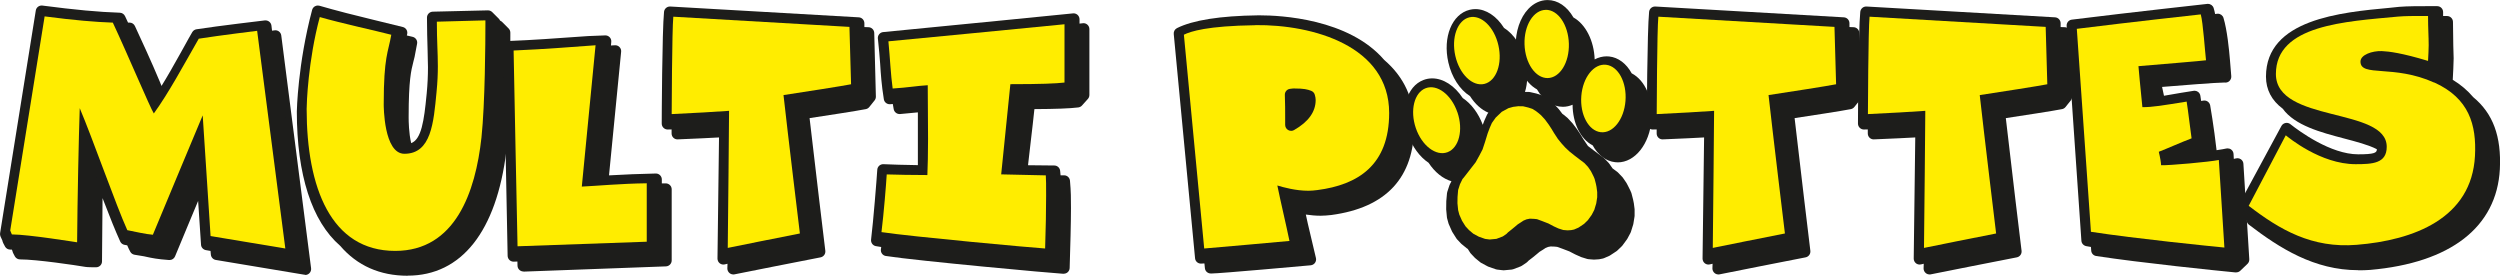 <?xml version="1.0" encoding="UTF-8"?>
<svg id="Calque_2" data-name="Calque 2" xmlns="http://www.w3.org/2000/svg" viewBox="0 0 552.42 60.93">
  <defs>
    <style>
      .cls-1 {
        fill: #1d1d1b;
      }

      .cls-2 {
        fill: #ffed00;
      }
    </style>
  </defs>
  <g id="Calque_2-2" data-name="Calque 2">
    <path class="cls-1" d="M67.46,60.72c-.07,0-.14,0-.22-.02l-19.56-3.26c-.59-.1-1.04-.59-1.09-1.19l-.07-.8-1.03-.18c-.59-.11-1.04-.6-1.07-1.2l-.64-9.67c-.71,1.72-1.44,3.45-2.15,5.15-1.04,2.48-2.04,4.89-2.95,7.1-.2.49-.68.81-1.21.81-.03,0-.06,0-.09,0-2.68-.19-3.83-.45-4.95-.69l-.59-.13-2.12-.35c-.39-.07-.73-.3-.92-.64-.23-.41-.46-.89-.69-1.44l-.57-.1c-.43-.07-.8-.35-.98-.75-1.23-2.74-2.01-4.7-3.9-9.58-.02,2.32-.04,4.65-.06,6.95-.02,2.47-.03,4.85-.06,7.04,0,.72-.59,1.29-1.31,1.29-.56,0-1.9,0-2.39-.09-2.11-.36-10.73-1.65-14.42-1.65-.46,0-.88-.24-1.12-.64-.37-.62-.55-1.07-.62-1.4l-.06-.13c-.12,0-.25,0-.37,0-.46,0-.89-.24-1.12-.64-.37-.62-.55-1.06-.62-1.4l-.38-.82c-.11-.24-.15-.5-.11-.76L7.91,2.32c.1-.64.66-1.1,1.29-1.1.06,0,.11,0,.17.01,7.19.94,12.47,1.43,17.12,1.58.49.02.93.31,1.14.76l.66,1.42h.33c.51,0,.97.29,1.19.76,1.07,2.3,3.76,8.11,5.53,12.37l.35.87c1.36-2.19,2.66-4.51,4.01-6.92l.38-.68c.22-.39.49-.88.78-1.4.56-1.02,1.19-2.17,1.63-2.9.2-.33.54-.56.92-.62,4.61-.72,15.01-1.95,15.12-1.96.05,0,.1,0,.15,0,.65,0,1.22.49,1.3,1.15l.13,1.12c.32-.04.52-.07.53-.07.07-.01.14-.02.21-.02.28,0,.55.09.78.26.29.21.47.53.52.88l6.59,51.45c.05.41-.09.82-.39,1.11-.25.24-.57.37-.91.37"/>
    <path class="cls-1" d="M47.9,56.15l-.15-1.81-2.03-.36-1.01-15.29c-2.32,5.73-5.07,12.17-7.25,17.46-3.04-.22-3.99-.51-5.36-.8l-2.17-.36c-.29-.51-.58-1.16-.87-1.96l-1.31-.22c-1.3-2.9-2.1-4.93-4.2-10.36l-2.1-5.36c-.14,6.81-.14,14.49-.22,20.65,0,0-1.74,0-2.17-.07-2.1-.36-10.8-1.67-14.64-1.67-.22-.36-.58-1.16-.43-1.01l-.51-1.09c-.44-.07-.87-.07-1.23-.07-.22-.36-.58-1.16-.43-1.01l-.51-1.09L9.21,2.53c7.75,1.01,12.9,1.45,17.25,1.59l1.01,2.17h1.16c1.52,3.26,3.91,8.48,5.51,12.32l1.3,3.19c2.03-3.04,3.84-6.3,5.8-9.78.65-1.16,1.74-3.19,2.39-4.28,4.64-.72,15.07-1.96,15.07-1.96l.29,2.39c1.01-.07,1.88-.22,1.88-.22l6.59,51.45-19.56-3.26Z"/>
    <path class="cls-2" d="M63.05,54.92l-6.23-48.11s-8.26,1.01-12.9,1.74c-3.41,5.94-6.67,12.03-9.93,16.52-.8-1.23-5.8-13.11-9.06-20.07-3.91-.14-8.41-.51-15.07-1.38L2.26,50.93l.36.87c3.7,0,14.35,1.74,14.42,1.74.07-9.35.36-23.26.58-29.64,2.83,6.67,8.04,21.52,10.51,26.96,1.88.36,3.91.87,5.65,1.01,2.68-6.52,9.78-23.4,11.01-26.38l1.74,26.67,16.52,2.75Z"/>
    <path class="cls-1" d="M90.08,60.93c-6.12,0-11.14-2.22-14.91-6.61-6.27-5.43-9.58-15.69-9.58-29.69,0-.1.2-10.5,3.38-22.44.09-.34.32-.63.62-.8.2-.11.42-.17.64-.17.12,0,.25.02.37.05,3.23.95,8.57,2.32,11.88,3.1l6.53,1.6c.35.08.64.31.82.61.18.31.22.67.13,1.02-.02.08-.04.16-.06.24l1.28.3c.69.16,1.13.85.98,1.54-.1.5-.2,1.02-.29,1.53-.17.94-.33,1.82-.54,2.49-.47,1.84-1.03,3.99-1.03,12.08v.29c0,.6.03,3.36.56,5.56,2.26-.85,2.85-4.99,3.39-10.6l.04-.38c.19-1.95.28-3.9.28-5.82,0-.59-.02-1.15-.04-1.72-.02-.61-.04-1.23-.04-1.9-.07-1.78-.14-5.3-.14-7.32,0-.71.57-1.29,1.28-1.31,0,0,12.19-.29,12.2-.29.35,0,.68.14.93.38l1.45,1.45c.13.13.22.27.29.43.16.07.31.16.44.29l1.45,1.45c.24.24.38.58.38.92v.87c0,2.84-.04,17.39-.88,25.28-2.17,17.77-9.91,27.55-21.81,27.55"/>
    <path class="cls-1" d="M111.45,7.24v.87c0,3.62-.07,17.61-.87,25.14-1.52,12.46-6.52,26.38-20.51,26.38-6.09,0-10.65-2.32-13.99-6.23-6.52-5.58-9.2-16.3-9.2-28.77,0-1.01.36-10.94,3.33-22.1,3.19.94,8.55,2.32,11.96,3.12l6.52,1.59c-.15.51-.22,1.09-.29,1.59l2.46.58c-.29,1.38-.51,2.97-.8,3.91-.58,2.24-1.09,4.56-1.09,12.46v.29c0,1.01.07,4.64.94,7.03,4.57,0,5.07-6.3,5.65-12.32.22-2.25.29-4.27.29-5.94,0-1.23-.07-2.32-.07-3.62-.07-1.74-.14-5.22-.14-7.32l12.17-.29,1.45,1.45v.73h.73l1.45,1.45Z"/>
    <path class="cls-2" d="M96.53,4.78c0,4.28.22,6.88.22,9.86,0,1.67-.07,3.48-.29,5.72-.65,6.74-1.16,13.62-7.1,13.62-4.57,0-4.57-10.58-4.57-10.94,0-10.65,1.01-11.45,1.67-15.36-3.62-.94-10.72-2.46-15.8-3.91-2.61,9.71-2.9,19.27-2.9,20.29,0,17.39,5.36,31.38,19.57,31.38,13.26,0,17.75-12.97,19.06-25.07.8-7.54.87-21.45.87-25v-.87l-10.72.29Z"/>
    <path class="cls-1" d="M115.66,59.99c-.34,0-.66-.13-.91-.37-.26-.25-.4-.59-.4-.94,0,0,0-.35-.02-.89,0,0-.84.03-.85.03-.33,0-.66-.13-.9-.36-.25-.24-.4-.57-.41-.92-.04-1.83-.87-44.88-.87-46.18,0-.7.56-1.28,1.26-1.31,4.88-.18,10.8-.61,15.12-.92l2.3-.16s3.77-.15,3.79-.15c.36,0,.7.15.95.41.26.27.39.65.35,1.02l-.07.8s.92-.05.95-.05c.35,0,.7.14.94.4.27.28.4.65.36,1.04l-2.68,27.31c3.03-.18,7.17-.35,10.33-.41h.03c.34,0,.67.13.92.38.25.25.39.58.39.93v.87c.29,0,.58,0,.87,0,.72,0,1.31.59,1.31,1.31v15.72c0,.7-.56,1.28-1.26,1.31,0,0-31.48,1.16-31.5,1.16"/>
    <path class="cls-1" d="M115.66,58.68s0-.94-.07-2.25l-2.1.07s-.87-44.85-.87-46.16c5.87-.22,13.33-.8,17.46-1.09l3.7-.14-.22,2.32,2.39-.14-2.83,28.84c3.04-.22,8.19-.43,11.81-.51v2.25c.73-.07,1.45-.07,2.17-.07v15.72l-31.45,1.16Z"/>
    <path class="cls-2" d="M142.91,53.4v-12.9c-5.73.07-11.09.58-14.35.73l3.04-31.23c-3.98.29-11.23.87-18.11,1.16,0,1.3.87,43.26.87,43.26l28.55-1.01Z"/>
    <path class="cls-1" d="M162.03,60.64c-.3,0-.59-.1-.83-.3-.3-.25-.48-.62-.48-1.01,0-.21.01-.52.03-.88,0-.05,0-.11,0-.17-.37.08-.57.14-.58.14-.1.03-.21.04-.32.04-.29,0-.58-.1-.81-.28-.32-.25-.5-.64-.5-1.04l.34-26.77c-2.31.14-4.86.24-7.34.35,0,0-1.82.08-1.84.08-.34,0-.66-.13-.9-.36-.26-.25-.4-.59-.4-.95v-.89c-.29.01-.58.02-.87.02-.35,0-.68-.14-.93-.39-.25-.25-.38-.58-.38-.93,0-.83.08-20.47.51-24.69.07-.67.64-1.17,1.3-1.17.02,0,.05,0,.08,0l41.66,2.39c.69.04,1.23.61,1.23,1.31v.84l.91.03c.69.02,1.25.58,1.27,1.27l.36,14.06c0,.31-.09.61-.29.85l-1.16,1.45c-.19.24-.46.41-.76.47-1.88.38-8.93,1.46-12.44,1.99,1.03,9.12,3.46,29.11,3.48,29.32.08.69-.38,1.32-1.07,1.45-2.35.43-18.87,3.73-19.04,3.76-.08.02-.17.03-.26.03"/>
    <path class="cls-1" d="M191.09,22.81c-1.81.36-8.84,1.45-13.62,2.17.94,8.48,3.62,30.58,3.62,30.58-2.39.43-19.06,3.77-19.06,3.77,0-.51.07-1.52.07-2.68-1.38.29-2.25.51-2.25.51l.36-28.19c-3.19.22-7.1.36-10.51.51v-2.25c-.73,0-1.45.07-2.17.07,0,0,.07-20.36.51-24.56l41.66,2.39v2.1l2.17.07.36,14.06-1.16,1.45Z"/>
    <path class="cls-2" d="M187.69,5.94l-38.91-2.25c-.29,2.82-.36,21.52-.36,21.52,4.93-.22,9.64-.51,12.68-.72,0,0-.22,26.52-.29,30.29,0,0,13.55-2.75,15.94-3.19,0,0-2.75-22.68-3.62-30.58,4.78-.72,13.12-2.03,14.93-2.39l-.36-12.68Z"/>
    <path class="cls-1" d="M235,60.5c-2.6-.14-32.09-2.84-39.25-3.93-.7-.11-1.19-.75-1.1-1.45l.07-.54c-.43-.06-.84-.12-1.22-.2-.66-.14-1.1-.77-1.02-1.44.5-4.08,1.23-13.19,1.37-15.43.04-.69.62-1.23,1.3-1.23.02,0,.04,0,.06,0,1.35.07,4.98.18,7.61.21v-11.66l-3.93.37s-.08,0-.12,0c-.62,0-1.17-.45-1.29-1.07-.07-.38-.14-.77-.2-1.15l-.58.05s-.07,0-.11,0c-.64,0-1.19-.46-1.29-1.1-.52-3.23-.67-5.56-.81-7.81-.07-1.23-.31-3.69-.46-5.16l-.05-.44c-.03-.35.07-.69.29-.96.22-.27.54-.44.88-.47,14.1-1.38,41.02-4.01,41.92-4.13.05,0,.11-.01.16-.01.32,0,.63.12.87.33.28.25.44.61.44.98v.96c.57-.08.73-.1.87-.1.72,0,1.31.59,1.31,1.31v14.56c0,.32-.12.64-.34.88l-1.3,1.45c-.21.23-.5.38-.81.42-1.82.23-5.08.35-9.7.37-.24,2.34-.5,4.53-.75,6.66-.22,1.85-.45,3.76-.66,5.74l5.81.06c.67,0,1.23.52,1.29,1.19,0,0,.07.74.09.98h.78c.68,0,1.24.52,1.3,1.19.22,2.45.22,3.96.22,6.06,0,3.13-.15,8.89-.29,13.23-.01.35-.16.68-.42.92-.24.22-.56.34-.88.34-.02,0-.05,0-.07,0"/>
    <path class="cls-1" d="M238.12,22.45c-1.74.22-5.14.36-10.72.36-.51,5.36-1.16,9.78-1.67,15l7.25.07c.07.8.14,1.52.14,2.17h2.03c.22,2.39.22,3.84.22,5.94,0,3.04-.14,8.7-.29,13.19-2.68-.14-31.95-2.83-39.13-3.91l.22-1.81c-.94-.14-1.74-.22-2.39-.36.51-4.13,1.23-13.19,1.38-15.51,1.52.07,6.3.22,8.98.22v-14.42l-5.36.51c-.15-.8-.29-1.59-.36-2.32l-1.81.14c-.51-3.12-.65-5.36-.8-7.68-.07-1.38-.36-4.2-.51-5.65,0,0,40.79-3.99,41.95-4.13v2.46c1.09-.14,2.03-.29,2.17-.29v14.56l-1.3,1.45Z"/>
    <path class="cls-2" d="M235.22,5.36c-1.16.15-38.91,3.77-38.91,3.77.36,3.7.51,7.39.94,10.43,3.41-.22,5.29-.58,7.75-.73,0,3.04.07,7.68.07,11.88,0,3.19-.07,6.09-.15,7.97-2.68,0-7.46-.07-8.98-.14-.14,2.32-.65,8.62-1.16,12.75,6.67,1.01,33.7,3.48,36.16,3.62.15-4.49.22-8.62.22-11.67,0-2.17,0-3.7-.07-4.49l-9.86-.22,2.03-19.93c6.81,0,10-.14,11.96-.36V5.36Z"/>
    <path class="cls-1" d="M267.54,60.43c-.68,0-1.24-.51-1.3-1.19l-.1-1.03c-.34.03-.6.04-.77.04-.68,0-1.24-.51-1.3-1.18l-4.71-49.56c-.05-.54.23-1.05.72-1.3,3.52-1.76,9.54-2.71,17.89-2.82h.42c4.47,0,19.64.71,27.49,9.87,4.39,3.75,6.61,8.62,6.61,14.48,0,11.49-6.16,18.14-18.31,19.77-.8.08-1.56.16-2.35.16-1.15,0-2.24-.11-3.28-.26.14.64.28,1.29.42,1.93l1.81,7.67c.09.37.01.76-.21,1.07-.22.31-.57.5-.94.54-.82.07-20.08,1.82-22.07,1.82"/>
    <path class="cls-1" d="M293.99,46.22c-.73.07-1.45.15-2.17.15-1.81,0-3.48-.29-4.93-.58.22,1.23.51,2.54.8,3.84l1.81,7.68s-20,1.81-21.96,1.81l-.22-2.32c-.94.07-1.67.15-1.96.15l-4.71-49.56c1.88-.94,6.23-2.54,17.32-2.68,9.35-.07,20.94,2.39,26.95,9.49,3.77,3.19,6.23,7.61,6.23,13.55,0,12.46-7.46,17.17-17.17,18.48"/>
    <path class="cls-2" d="M277.4,5.57c-10.72.15-14.35,1.38-15.8,2.1l4.49,47.24c.43,0,18.84-1.67,18.84-1.67-.73-3.55-1.96-8.7-2.68-12.25,1.45.43,4.06,1.16,6.88,1.16.65,0,1.31-.07,1.96-.15,8.99-1.16,15.87-5.51,15.87-17.03,0-14.85-16.88-19.56-29.56-19.42"/>
    <path class="cls-1" d="M285.29,28.91c-.23,0-.46-.06-.66-.18-.4-.23-.65-.67-.65-1.13v-1.74c0-1.34,0-3.02-.07-4.88-.03-.66.44-1.23,1.09-1.34.54-.09.84-.09.94-.09,2.24,0,2.98.21,3.79.52.4.15.71.49.81.91l.03.13c.07.26.15.58.15.99,0,2.61-1.61,4.84-4.79,6.65-.2.11-.42.17-.64.17"/>
    <path class="cls-1" d="M289.28,21.29c-.58-.22-1.16-.43-3.33-.43-.07,0-.29,0-.72.07.07,1.88.07,3.55.07,4.93v1.74c2.17-1.23,4.13-2.97,4.13-5.51,0-.29-.07-.51-.14-.8"/>
    <path class="cls-1" d="M379.7,60.64c-.3,0-.59-.1-.83-.3-.3-.25-.48-.62-.48-1.01,0-.21.01-.52.03-.88,0-.05,0-.11,0-.17-.37.08-.58.14-.58.14-.1.03-.21.04-.32.04-.29,0-.58-.1-.81-.28-.32-.25-.5-.64-.5-1.04l.34-26.77c-2.31.14-4.86.24-7.34.35,0,0-1.82.08-1.84.08-.34,0-.66-.13-.9-.36-.26-.25-.4-.59-.4-.95v-.89c-.29.01-.58.02-.87.02-.35,0-.68-.14-.93-.39-.25-.25-.38-.58-.38-.93,0-.83.08-20.47.51-24.69.07-.67.64-1.17,1.3-1.17.02,0,.05,0,.08,0l41.66,2.39c.69.04,1.23.61,1.23,1.31v.84l.91.03c.69.02,1.25.58,1.26,1.27l.36,14.06c0,.31-.09.61-.29.85l-1.16,1.45c-.19.24-.46.41-.76.47-1.88.38-8.93,1.46-12.44,1.99,1.03,9.12,3.46,29.11,3.48,29.32.08.69-.38,1.32-1.07,1.45-2.35.43-18.87,3.73-19.03,3.76-.08.02-.17.03-.26.03"/>
    <path class="cls-1" d="M408.75,22.81c-1.81.36-8.84,1.45-13.62,2.17.94,8.48,3.62,30.58,3.62,30.58-2.39.43-19.06,3.77-19.06,3.77,0-.51.07-1.52.07-2.68-1.38.29-2.25.51-2.25.51l.36-28.19c-3.19.22-7.1.36-10.51.51v-2.25c-.73,0-1.45.07-2.17.07,0,0,.07-20.36.51-24.56l41.66,2.39v2.1l2.17.07.36,14.06-1.16,1.45Z"/>
    <path class="cls-2" d="M405.35,5.94l-38.91-2.25c-.29,2.82-.36,21.52-.36,21.52,4.93-.22,9.64-.51,12.68-.72,0,0-.22,26.52-.29,30.29,0,0,13.55-2.75,15.94-3.19,0,0-2.75-22.68-3.62-30.58,4.78-.72,13.12-2.03,14.93-2.39l-.36-12.68Z"/>
    <path class="cls-1" d="M426.36,60.64c-.3,0-.59-.1-.83-.3-.3-.25-.48-.62-.48-1.01,0-.21.01-.52.03-.88,0-.05,0-.11,0-.17-.37.08-.58.14-.58.14-.11.03-.21.04-.32.04-.29,0-.58-.1-.81-.28-.32-.25-.5-.64-.5-1.04l.34-26.77c-2.32.14-4.86.24-7.35.35,0,0-1.82.08-1.84.08-.34,0-.66-.13-.9-.36-.26-.25-.4-.59-.4-.95v-.89c-.29.01-.58.02-.86.02-.35,0-.68-.14-.93-.39s-.38-.58-.38-.93c0-.83.08-20.47.51-24.69.07-.67.64-1.17,1.3-1.17.03,0,.05,0,.08,0l41.66,2.39c.69.04,1.23.61,1.23,1.31v.84l.91.03c.69.02,1.25.58,1.27,1.27l.36,14.06c0,.31-.09.61-.29.85l-1.16,1.45c-.19.24-.46.41-.76.47-1.88.38-8.93,1.46-12.44,1.99,1.03,9.12,3.45,29.11,3.48,29.32.08.69-.38,1.32-1.07,1.45-2.35.43-18.87,3.73-19.03,3.76-.09.02-.17.03-.26.03"/>
    <path class="cls-1" d="M455.42,22.81c-1.81.36-8.84,1.45-13.62,2.17.94,8.48,3.62,30.58,3.62,30.58-2.39.43-19.06,3.77-19.06,3.77,0-.51.07-1.52.07-2.68-1.38.29-2.25.51-2.25.51l.36-28.19c-3.19.22-7.1.36-10.51.51v-2.25c-.72,0-1.45.07-2.17.07,0,0,.07-20.36.51-24.56l41.66,2.39v2.1l2.17.07.36,14.06-1.16,1.45Z"/>
    <path class="cls-2" d="M452.02,5.94l-38.91-2.25c-.29,2.82-.36,21.52-.36,21.52,4.93-.22,9.64-.51,12.68-.72,0,0-.22,26.52-.29,30.29,0,0,13.55-2.75,15.94-3.19,0,0-2.75-22.68-3.62-30.58,4.78-.72,13.12-2.03,14.93-2.39l-.36-12.68Z"/>
    <path class="cls-1" d="M493.99,60.2c-3.77-.36-21.09-2.13-30.8-3.63-.6-.09-1.06-.58-1.1-1.19l-.06-.81-1.03-.18c-.59-.11-1.04-.6-1.08-1.2l-3.26-47.46c-.05-.69.45-1.3,1.13-1.39,2.22-.3,16.2-1.96,29.96-3.48.05,0,.1,0,.15,0,.57,0,1.08.37,1.25.93.13.42.23.87.32,1.31l.43-.06c.06,0,.11-.01.17-.01.57,0,1.08.37,1.25.93.8,2.64,1.24,6.98,1.43,9.33l.29,3.55c.03.41-.13.81-.43,1.08-.24.22-.55.33-.87.33-.06,0-.12,0-.19-.01-.03,0-.07,0-.12,0-1.68,0-9.68.64-13.68.97.13.54.27,1.2.42,1.95l3.78-.65,2.77-.44c.07-.01.14-.02.2-.02.28,0,.55.09.77.25.28.21.47.52.52.86l.17,1.15.5-.08c.07-.01.14-.02.21-.02.62,0,1.17.45,1.29,1.08.23,1.32.74,4.57.95,6.22l.46,3.68c.97-.14,1.72-.27,2.15-.37.1-.02.2-.03.3-.03.28,0,.56.09.78.26.31.23.5.59.52.97l.06,1.09c.17-.03.33-.06.45-.1.12-.03.24-.05.36-.05.27,0,.53.08.76.24.32.23.53.59.55.99l1.3,21.09c.02.38-.12.76-.4,1.03l-1.59,1.52c-.24.23-.57.36-.9.36-.04,0-.08,0-.12,0"/>
    <path class="cls-1" d="M494.12,58.9c-3.04-.29-20.87-2.1-30.72-3.62l-.15-1.81-2.03-.36-3.26-47.46c2.17-.29,16.16-1.96,29.93-3.48.22.73.36,1.52.51,2.39l1.67-.22c.72,2.39,1.16,6.38,1.38,9.06l.29,3.55c-.72-.14-12.1.8-15.65,1.09,0,0,.58,1.88,1.02,4.64l5.07-.87,2.75-.43.36,2.46,1.81-.29c.22,1.23.72,4.49.94,6.16l.58,4.64c-.43.15-.94.29-1.45.51,2.17-.22,4.13-.51,5.07-.73l.15,2.54c.8-.14,1.52-.22,2.03-.36l1.3,21.09-1.59,1.52Z"/>
    <path class="cls-2" d="M490.28,35.35c-2.03.43-11.01,1.23-12.75,1.16,0-.51-.22-1.81-.51-2.97,2.25-.87,4.93-2.1,7.25-2.97-.29-1.89-.72-5.87-1.09-8.12-5.43.87-7.46,1.23-9.78,1.23-.43-3.98-.87-9.06-.87-9.06,3.48-.29,14.78-1.23,14.93-1.3-.22-1.81-.65-8.33-1.16-10.14-13.77,1.52-25.22,2.9-27.39,3.19l3.12,44.85c9.85,1.52,26.45,3.19,29.49,3.48l-1.23-19.35Z"/>
    <path class="cls-1" d="M521.07,59.7c-9.66,0-17.31-4.83-24.13-10.05-.29-.22-.47-.55-.51-.89-.56-.41-1.13-.84-1.7-1.31-.49-.4-.62-1.08-.32-1.64l9.71-17.97c.18-.34.51-.58.89-.66.09-.02.18-.03.27-.03.29,0,.58.1.81.28,1.98,1.57,8.92,6.67,14.99,6.67,3.53,0,4.13-.33,4.13-1.08,0-.02,0-.04,0-.05-1.82-.95-4.59-1.67-7.28-2.38-5.09-1.34-10.84-2.86-13.52-6.57-2.45-1.82-3.7-4.21-3.7-7.09,0-12.66,16.5-14.2,27.42-15.21l2.01-.21c1.82-.15,4.41-.15,6.3-.15h2.1c.72,0,1.31.58,1.31,1.31v.87h.87c.72,0,1.31.59,1.31,1.31,0,.77.02,1.89.04,2.93.02.92.03,1.78.03,2.29s.02.96.04,1.42c.02.47.04.93.04,1.41,0,.97-.14,3.68-.2,4.73,1.78,1.09,3.27,2.35,4.52,3.83,4.37,3.6,6.25,8.67,5.89,15.93-.7,12.79-10.88,20.69-28.65,22.25-.77.08-1.9.08-2.65.08"/>
    <path class="cls-1" d="M523.61,58.32c-.73.07-1.81.07-2.54.07-9.06,0-16.23-4.35-23.33-9.78l.22-.36c-.8-.58-1.59-1.16-2.39-1.81l9.71-17.97c1.38,1.09,8.99,6.96,15.8,6.96,2.9,0,5.43-.07,5.43-2.39,0-.36-.07-.65-.22-.94-1.96-1.16-5-1.96-8.04-2.75-5.22-1.38-10.58-2.83-12.9-6.23-2.03-1.45-3.33-3.4-3.33-6.16,0-11.23,14.56-12.82,26.23-13.91l2.03-.22c1.74-.14,4.35-.14,6.16-.14h2.1v2.17h2.17c0,1.45.07,4.13.07,5.22,0,1.01.07,1.88.07,2.83s-.15,3.77-.22,5.07l-1.01-.15c2.61,1.3,4.49,2.83,5.94,4.57,4.64,3.77,5.8,8.98,5.51,14.93-.8,14.56-14.27,19.85-27.46,21.01"/>
    <path class="cls-2" d="M537.89,18.25c-8.99-4.06-16.3-1.16-16.3-4.64,0-1.52,2.61-2.39,4.71-2.32,1.59.07,4.49.43,10.22,2.17.07-1.38.14-2.46.14-3.48,0-2.03-.14-3.7-.14-6.45h-1.59c-1.45,0-3.48,0-5.07.14-11.52,1.09-26.96,1.81-26.96,12.68s24.49,7.25,24.49,16.09c0,3.7-3.19,3.84-6.88,3.84-7.75,0-14.86-5.94-15.43-6.38l-8.19,15.58c6.88,5.29,13.98,9.42,23.84,8.62,12.68-1.01,25.43-5.87,26.16-19.64.36-6.88-1.3-12.75-8.98-16.23"/>
    <path class="cls-1" d="M357.47,35.87c-.19,0-.38,0-.57-.03-2-.21-3.79-1.56-4.97-3.72-2.7-1.39-4.42-4.91-4.44-8.98-.66.29-1.36.45-2.08.46h-.07c-2.25,0-4.31-1.4-5.72-3.85-2.72-1.51-4.59-5.21-4.7-9.39-.09-3.34.97-6.49,2.82-8.42,1.19-1.24,2.62-1.9,4.15-1.93h.07c2.25,0,4.31,1.4,5.72,3.85,2.69,1.49,4.55,5.14,4.69,9.27.84-.45,1.74-.68,2.65-.68.19,0,.38.01.56.03,2,.21,3.79,1.56,4.97,3.72,2.98,1.54,4.77,5.66,4.39,10.26-.44,5.37-3.66,9.42-7.49,9.42"/>
    <path class="cls-1" d="M359.61,17.19c-.93-1.92-2.4-3.23-4.15-3.42-1.76-.19-3.43.8-4.66,2.51.2-.94.3-1.95.27-3-.1-3.99-1.92-7.33-4.34-8.45-1.14-2.16-2.89-3.55-4.83-3.52-3.27.04-5.81,4.08-5.68,9,.1,3.98,1.92,7.33,4.34,8.45,1.14,2.16,2.89,3.55,4.83,3.52,1.43-.02,2.73-.81,3.72-2.11-.13.57-.22,1.16-.27,1.78-.35,4.29,1.4,8.07,4.04,9.16.93,1.92,2.4,3.23,4.15,3.42,3.25.35,6.22-3.32,6.61-8.19.35-4.29-1.4-8.08-4.04-9.16"/>
    <path class="cls-1" d="M332.16,59.71c-.05,0-.11,0-.16,0l-1.18-.14c-.09-.01-.18-.03-.27-.06l-1.61-.56c-.07-.02-.13-.05-.19-.08l-1.42-.76c-.08-.04-.15-.09-.22-.14l-1.11-.91s-.08-.07-.12-.11l-.89-.94c-.06-.06-.11-.13-.15-.2l-.52-.82h-.02c-.08-.05-.15-.1-.22-.15l-1.11-.91s-.08-.07-.12-.11l-.89-.94c-.06-.06-.11-.13-.15-.2l-.89-1.41c-.04-.05-.07-.11-.09-.17l-.69-1.55c-.03-.06-.05-.12-.07-.19l-.31-1.13c-.02-.07-.03-.15-.04-.22l-.16-1.73s0-.09,0-.14l.02-1.58s0-.07,0-.1l.16-1.77c0-.1.03-.19.06-.29l.48-1.46c.02-.06.05-.12.08-.18l.36-.71c-1.88-.55-3.68-1.99-5.05-4.08-1.97-1.31-3.61-3.55-4.53-6.22-1.85-5.37-.34-10.68,3.44-12.09.6-.22,1.23-.34,1.88-.34,2.46,0,4.97,1.62,6.75,4.34,1.9,1.26,3.49,3.39,4.43,5.92l.36-.94s.02-.05.03-.07l.56-1.24c.04-.08.08-.16.14-.23l.15-.2c-1.53-.64-2.95-1.91-4.06-3.67-2.26-1.42-4.04-4.16-4.78-7.42-1.28-5.59.8-10.71,4.73-11.65.4-.1.82-.15,1.24-.15,2.34,0,4.68,1.54,6.32,4.15,2.26,1.42,4.04,4.16,4.78,7.42.54,2.36.48,4.74-.14,6.74h.9c.09.01.19.02.28.04l1.31.3s.07.02.11.03l1.03.34c.09.03.18.07.26.12l.89.53s.08.05.11.08l.67.5.73.6s.09.08.13.12l1.02,1.1s.06.07.08.1l.73.96.34.25.73.6s.09.08.13.12l1.02,1.1s.06.07.08.1l.93,1.23s.03.04.05.07l.75,1.13.65,1.07.95,1.4.05.06.84.65,1.38,1.04,1.21.89c.06.04.11.09.17.15l.95.99c.05.05.09.11.13.16l.74,1.06,1.04.77c.06.04.12.09.17.15l.95.99s.09.11.13.16l.74,1.08s.06.09.08.13l.29.55.45.9s.02.05.04.08l.24.55c.03.06.05.12.06.18,0,0,.33,1.29.34,1.32l.15.74s.01.06.02.09l.17,1.32c0,.06,0,.11,0,.17v1.29c0,.07,0,.14-.02.2l-.25,1.55c-.01.06-.02.12-.04.18l-.51,1.64c-.02.08-.06.15-.1.23l-.67,1.25c-.03.05-.06.11-.1.16l-.99,1.35c-.04.06-.1.12-.15.17l-.98.94c-.06.05-.12.1-.18.15l-1.43.94c-.06.04-.13.08-.2.11l-1.15.5c-.08.04-.17.06-.26.08l-.75.15c-.06.01-.12.02-.18.02l-.93.06s-.06,0-.08,0c-.04,0-.07,0-.11,0l-1.11-.09c-.09,0-.19-.03-.28-.05l-1.2-.37s-.1-.03-.15-.05l-1.23-.55s-.05-.02-.07-.03l-1.29-.67-1.55-.59-1.15-.41-.58-.06-.86-.03-.58.11-.55.23-.56.37-.77.48-.68.57-.86.7-.86.66-.33.33c-.06.06-.13.12-.21.17l-.97.65c-.08.06-.17.1-.27.14l-1.63.62c-.11.04-.22.07-.34.08l-1.75.16s-.08,0-.12,0"/>
    <path class="cls-1" d="M359.71,45.05l-.15-.74-.32-1.24-.24-.55-.44-.88-.29-.55-.74-1.07-.95-.99-1.22-.9-.04-.03-.07-.14-.74-1.07-.95-.99-1.22-.9-1.4-1.05-.95-.74-.18-.22-1.02-1.51-.63-1.03-.75-1.13-.93-1.23-1.02-1.1-.68-.56-.49-.36-.84-1.11-1.02-1.1-.68-.56-.67-.5-.9-.53-1.04-.34-1.31-.3h-1.27s-1.3.15-1.3.15l-.48.13c1.28-1.93,1.74-4.92,1.03-8.04-.72-3.14-2.45-5.62-4.45-6.75-1.6-2.7-4.02-4.24-6.31-3.69-3.18.77-4.86,5.28-3.76,10.09.72,3.14,2.45,5.62,4.45,6.75,1.41,2.38,3.46,3.85,5.49,3.79l-.49.46-.99,1.35-.56,1.24-.54,1.41-.67,2.13-.64,1.89-.17.32c.06-1.43-.15-3-.69-4.56-.9-2.6-2.48-4.62-4.24-5.7-1.88-3.03-4.78-4.64-7.22-3.73-3.07,1.15-4.26,5.82-2.66,10.44.9,2.59,2.48,4.62,4.24,5.69,1.69,2.73,4.21,4.3,6.47,3.92l-.61.77-.29.33-.66,1.31-.48,1.46-.16,1.77-.02,1.58.16,1.73.31,1.13.69,1.55.89,1.41.89.94,1.11.91.32.17.7,1.11.89.94,1.11.91,1.42.76,1.61.56,1.18.14,1.75-.16,1.63-.61.97-.65.39-.4.9-.7.85-.69.75-.62.82-.51.66-.43.79-.33.86-.17,1.05.04.78.08,1.33.48,1.62.61,1.36.7,1.23.55,1.21.37,1.11.09.93-.06.75-.15,1.15-.5,1.43-.94.98-.94.99-1.35.67-1.25.51-1.64.25-1.55v-1.29s-.16-1.32-.16-1.32Z"/>
    <polygon class="cls-2" points="352.37 39.56 352.17 39.07 351.79 38.3 351.54 37.82 350.9 36.88 350.08 36.01 349.03 35.22 347.83 34.3 346.83 33.5 345.87 32.6 345.04 31.68 344.25 30.71 343.38 29.38 342.84 28.48 342.19 27.49 341.39 26.41 340.51 25.45 339.93 24.96 339.36 24.52 338.59 24.05 337.7 23.76 336.58 23.49 335.49 23.47 334.37 23.61 333.32 23.9 331.85 24.7 330.5 25.99 329.66 27.17 329.18 28.26 328.72 29.49 328.15 31.35 327.6 33.01 326.92 34.32 326.07 35.86 323.42 39.27 323.17 39.55 322.61 40.7 322.2 41.98 322.07 43.53 322.05 44.91 322.2 46.43 322.46 47.42 323.06 48.78 323.83 50.01 324.6 50.84 325.55 51.64 326.77 52.3 328.16 52.79 329.17 52.92 330.66 52.78 332.06 52.25 332.89 51.68 333.23 51.33 334 50.72 334.73 50.12 335.37 49.58 336.07 49.13 336.64 48.75 337.31 48.47 338.05 48.32 338.96 48.36 339.63 48.43 340.77 48.85 342.16 49.39 343.33 50.01 344.38 50.49 345.42 50.82 346.37 50.9 347.17 50.85 347.82 50.72 348.81 50.29 350.03 49.47 350.87 48.65 351.72 47.47 352.29 46.37 352.72 44.94 352.93 43.58 352.93 42.45 352.78 41.3 352.65 40.65 352.37 39.56"/>
    <path class="cls-2" d="M341.56,2.17c2.71-.03,4.99,3.32,5.11,7.48.12,4.16-1.98,7.56-4.69,7.6-2.71.03-4.99-3.32-5.11-7.48-.12-4.16,1.98-7.56,4.69-7.59"/>
    <path class="cls-2" d="M331.1,10.02c.92,4.06-.46,7.87-3.09,8.52-2.63.64-5.51-2.13-6.43-6.19-.92-4.06.46-7.87,3.09-8.52,2.63-.64,5.51,2.13,6.43,6.19"/>
    <path class="cls-2" d="M354.88,14.31c2.7.3,4.62,3.88,4.3,7.99-.32,4.11-2.77,7.21-5.46,6.91-2.7-.3-4.62-3.88-4.3-7.99.32-4.11,2.77-7.21,5.46-6.91"/>
    <path class="cls-2" d="M322.05,24.82c1.33,3.91.35,7.85-2.19,8.81-2.54.96-5.68-1.43-7.01-5.33-1.33-3.91-.35-7.85,2.18-8.81,2.54-.96,5.68,1.43,7.01,5.33"/>
  </g>
</svg>